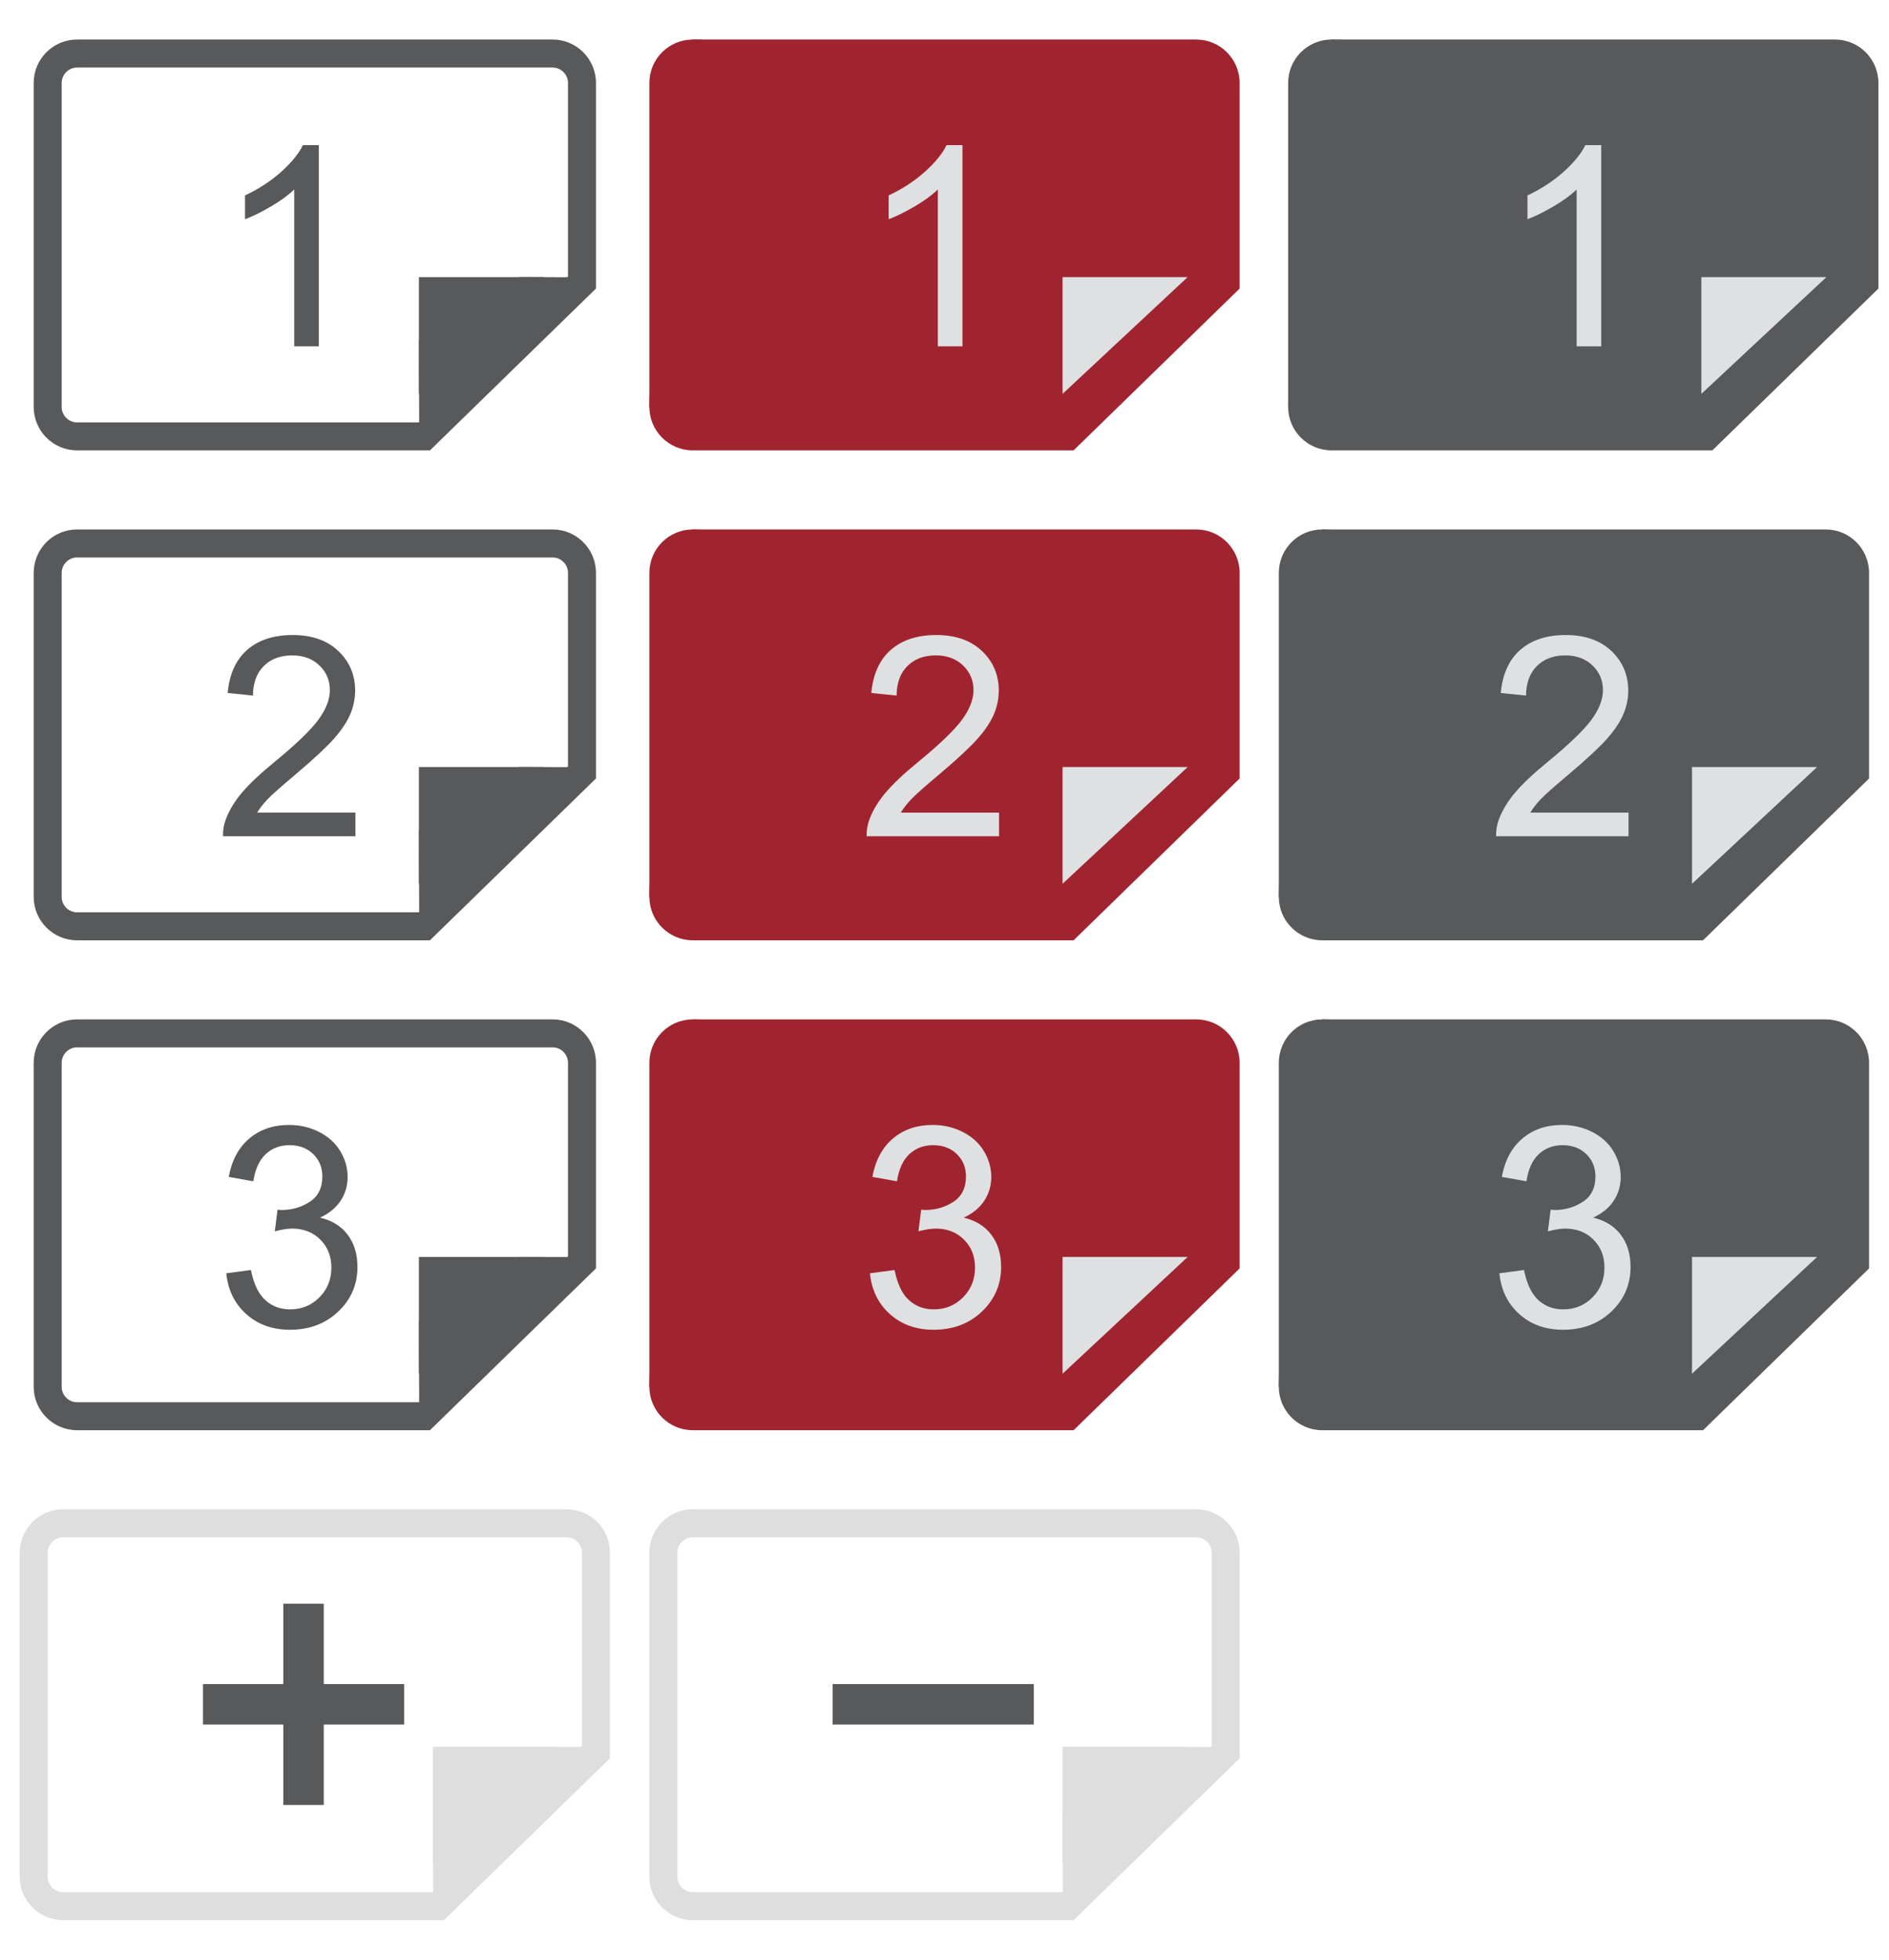 <?xml version="1.0" encoding="utf-8"?>
<!-- Generator: Adobe Illustrator 16.0.0, SVG Export Plug-In . SVG Version: 6.00 Build 0)  -->
<!DOCTYPE svg PUBLIC "-//W3C//DTD SVG 1.1//EN" "http://www.w3.org/Graphics/SVG/1.1/DTD/svg11.dtd">
<svg version="1.1" xmlns="http://www.w3.org/2000/svg" xmlns:xlink="http://www.w3.org/1999/xlink" x="0px" y="0px" width="135px"
	 height="140px" viewBox="0 0 135 140" enable-background="new 0 0 135 140" xml:space="preserve">
<g id="首頁BK" display="none">
</g>
<g id="首頁UI__x26__logo" display="none">
</g>
<g id="內頁_x5F_左" display="none">
</g>
<g id="內頁" display="none">
</g>
<g id="Easy_我的作品" display="none">
</g>
<g id="EASY_雲端作品庫" display="none">
</g>
<g id="福利中心頁_x5F_bk" display="none">
</g>
<g id="兌換商品" display="none">
</g>
<g id="版型下載" display="none">
</g>
<g id="Top_banner_1_" display="none">
</g>
<g id="商品說明" display="none">
</g>
<g id="填寫兌換頁" display="none">
</g>
<g id="會員資料" display="none">
</g>
<g id="集到先師" display="none">
</g>
<g id="Play" display="none">
</g>
<g id="製作頁">
	<g id="步驟2_1_">
		<g id="_x32_-2">
			<g id="_x31__x3001_2_x3001_3">
				<g>
					<g>
						<g>
							<g>
								<g>
									<path fill="#58595B" d="M39.488,2.824H5.512c-1.715,0-3.104,1.39-3.104,3.104v23.143c0,1.715,1.389,3.104,3.104,3.104
										h25.215l11.865-11.56V5.929C42.592,4.214,41.203,2.824,39.488,2.824z M5.512,30.176c-0.609,0-1.104-0.495-1.104-1.104
										V5.929c0-0.609,0.494-1.104,1.104-1.104h33.977c0.609,0,1.104,0.495,1.104,1.104v13.817l-0.061,0.058l-3.422-0.009
										l-7.171,4.529l0.018,5.835l-0.018,0.017H5.512z"/>
								</g>
								<g>
									<path fill="#58595B" d="M22.784,24.742h-1.758V13.541c-0.423,0.403-0.979,0.808-1.665,1.211s-1.304,0.706-1.851,0.908
										v-1.699c0.983-0.462,1.843-1.022,2.578-1.68s1.257-1.296,1.563-1.914h1.133V24.742z"/>
								</g>
							</g>
							<g>
								<polyline fill="#58595B" points="38.879,19.795 29.938,19.795 29.938,28.138 38.922,19.755 38.879,19.795 								"/>
							</g>
						</g>
						<rect opacity="0.4" fill="none" width="45" height="35"/>
					</g>
					<g>
						<g>
							<g>
								<polygon fill="#A02430" points="75.938,31.371 49.458,31.371 46.407,29.071 47.125,4.971 49.512,2.824 86.592,4.335 
									87.291,6.085 87.291,20.537 								"/>
							</g>
							<g>
								<g>
									<g>
										<path fill="#A02430" d="M85.487,2.824H49.512c-1.715,0-3.104,1.39-3.104,3.104v23.143c0,1.715,1.39,3.104,3.104,3.104
											h27.214l11.866-11.56V5.929C88.592,4.214,87.202,2.824,85.487,2.824z M49.512,30.176c-0.609,0-1.104-0.495-1.104-1.104
											V5.929c0-0.609,0.495-1.104,1.104-1.104h35.976c0.609,0,1.104,0.495,1.104,1.104v13.817l-0.061,0.058l-3.422-0.009
											l-7.172,4.529l0.018,5.835l-0.018,0.017H49.512z"/>
									</g>
									<g>
										<path fill="#DFE0E1" d="M68.783,24.742h-1.758V13.541c-0.423,0.403-0.979,0.808-1.665,1.211s-1.304,0.706-1.851,0.908
											v-1.699c0.983-0.462,1.843-1.022,2.578-1.68s1.257-1.296,1.563-1.914h1.133V24.742z"/>
									</g>
								</g>
								<g>
									<polyline fill="#DFE0E1" points="84.877,19.795 75.938,19.795 75.938,28.138 84.921,19.755 84.877,19.795 									"/>
								</g>
							</g>
						</g>
						<rect x="45" opacity="0.4" fill="none" width="45" height="35"/>
					</g>
					<g>
						<g>
							<g>
								<polygon fill="#58595B" points="121.589,31.371 95.109,31.371 92.059,29.071 92.776,4.971 95.163,2.824 132.243,4.335 
									132.942,6.085 132.942,20.537 								"/>
							</g>
							<g>
								<g>
									<g>
										<path fill="#58595B" d="M131.139,2.824H95.163c-1.715,0-3.104,1.39-3.104,3.104v23.143c0,1.715,1.39,3.104,3.104,3.104
											h27.214l11.866-11.56V5.929C134.243,4.214,132.854,2.824,131.139,2.824z M95.163,30.176c-0.609,0-1.104-0.495-1.104-1.104
											V5.929c0-0.609,0.495-1.104,1.104-1.104h35.976c0.609,0,1.104,0.495,1.104,1.104v13.817l-0.061,0.058l-3.422-0.009
											l-7.172,4.529l0.018,5.835l-0.018,0.017H95.163z"/>
									</g>
									<g>
										<path fill="#DFE0E1" d="M114.435,24.742h-1.758V13.541c-0.423,0.403-0.979,0.808-1.665,1.211s-1.304,0.706-1.851,0.908
											v-1.699c0.983-0.462,1.843-1.022,2.578-1.68s1.257-1.296,1.563-1.914h1.133V24.742z"/>
									</g>
								</g>
								<g>
									<polyline fill="#DFE0E1" points="130.528,19.795 121.589,19.795 121.589,28.138 130.572,19.755 130.528,19.795 									
										"/>
								</g>
							</g>
						</g>
						<rect x="90" opacity="0.4" fill="none" width="45" height="35"/>
					</g>
					<g>
						<g>
							<g>
								<g>
									<path fill="#58595B" d="M39.488,37.824H5.512c-1.715,0-3.104,1.39-3.104,3.104v23.143c0,1.715,1.389,3.104,3.104,3.104
										h25.215l11.865-11.56V40.929C42.592,39.214,41.203,37.824,39.488,37.824z M5.512,65.176c-0.609,0-1.104-0.495-1.104-1.104
										V40.929c0-0.609,0.494-1.104,1.104-1.104h33.977c0.609,0,1.104,0.495,1.104,1.104v13.817l-0.061,0.058l-3.422-0.009
										l-7.171,4.529l0.018,5.835l-0.018,0.017H5.512z"/>
								</g>
								<g>
									<path fill="#58595B" d="M25.401,58.053v1.689h-9.463c-0.013-0.423,0.056-0.83,0.205-1.221
										c0.241-0.645,0.627-1.279,1.157-1.904s1.297-1.348,2.3-2.168c1.556-1.276,2.607-2.287,3.154-3.032s0.82-1.45,0.82-2.114
										c0-0.696-0.249-1.284-0.747-1.763s-1.147-0.718-1.948-0.718c-0.847,0-1.523,0.254-2.031,0.762s-0.765,1.211-0.771,2.109
										l-1.807-0.186c0.124-1.348,0.589-2.375,1.396-3.081s1.892-1.06,3.252-1.06c1.374,0,2.461,0.381,3.262,1.143
										s1.201,1.706,1.201,2.832c0,0.573-0.117,1.136-0.352,1.689s-0.623,1.136-1.167,1.748s-1.447,1.452-2.71,2.52
										c-1.055,0.886-1.731,1.486-2.031,1.802s-0.547,0.633-0.742,0.952H25.401z"/>
								</g>
							</g>
							<g>
								<polyline fill="#58595B" points="38.879,54.795 29.938,54.795 29.938,63.138 38.922,54.755 38.879,54.795 								"/>
							</g>
						</g>
						<rect y="35" opacity="0.4" fill="none" width="45" height="35"/>
					</g>
					<g>
						<g>
							<g>
								<polygon fill="#A02430" points="75.938,66.371 49.458,66.371 46.407,64.071 47.125,39.971 49.512,37.824 86.592,39.335 
									87.291,41.085 87.291,55.537 								"/>
							</g>
							<g>
								<g>
									<g>
										<path fill="#A02430" d="M85.487,37.824H49.512c-1.715,0-3.104,1.39-3.104,3.104v23.143c0,1.715,1.39,3.104,3.104,3.104
											h27.214l11.866-11.56V40.929C88.592,39.214,87.202,37.824,85.487,37.824z M49.512,65.176
											c-0.609,0-1.104-0.495-1.104-1.104V40.929c0-0.609,0.495-1.104,1.104-1.104h35.976c0.609,0,1.104,0.495,1.104,1.104
											v13.817l-0.061,0.058l-3.422-0.009l-7.172,4.529l0.018,5.835l-0.018,0.017H49.512z"/>
									</g>
									<g>
										<path fill="#DFE0E1" d="M71.4,58.053v1.689h-9.463c-0.013-0.423,0.056-0.83,0.205-1.221
											c0.241-0.645,0.627-1.279,1.157-1.904s1.297-1.348,2.3-2.168c1.556-1.276,2.607-2.287,3.154-3.032s0.82-1.45,0.82-2.114
											c0-0.696-0.249-1.284-0.747-1.763s-1.147-0.718-1.948-0.718c-0.847,0-1.523,0.254-2.031,0.762s-0.765,1.211-0.771,2.109
											l-1.807-0.186c0.124-1.348,0.589-2.375,1.396-3.081s1.892-1.06,3.252-1.06c1.374,0,2.461,0.381,3.262,1.143
											s1.201,1.706,1.201,2.832c0,0.573-0.117,1.136-0.352,1.689s-0.623,1.136-1.167,1.748s-1.447,1.452-2.71,2.52
											c-1.055,0.886-1.731,1.486-2.031,1.802s-0.547,0.633-0.742,0.952H71.4z"/>
									</g>
								</g>
								<g>
									<polyline fill="#DFE0E1" points="84.877,54.795 75.938,54.795 75.938,63.138 84.921,54.755 84.877,54.795 									"/>
								</g>
							</g>
						</g>
						<rect x="45" y="35" opacity="0.4" fill="none" width="45" height="35"/>
					</g>
					<g>
						<g>
							<g>
								<polygon fill="#58595B" points="120.922,66.371 94.442,66.371 91.392,64.071 92.109,39.971 94.496,37.824 131.576,39.335 
									132.275,41.085 132.275,55.537 								"/>
							</g>
							<g>
								<g>
									<g>
										<path fill="#58595B" d="M130.472,37.824H94.496c-1.715,0-3.104,1.39-3.104,3.104v23.143c0,1.715,1.39,3.104,3.104,3.104
											h27.214l11.866-11.56V40.929C133.576,39.214,132.187,37.824,130.472,37.824z M94.496,65.176
											c-0.609,0-1.104-0.495-1.104-1.104V40.929c0-0.609,0.495-1.104,1.104-1.104h35.976c0.609,0,1.104,0.495,1.104,1.104
											v13.817l-0.061,0.058l-3.422-0.009l-7.172,4.529l0.018,5.835l-0.018,0.017H94.496z"/>
									</g>
									<g>
										<path fill="#DFE0E1" d="M116.385,58.053v1.689h-9.463c-0.013-0.423,0.056-0.83,0.205-1.221
											c0.241-0.645,0.627-1.279,1.157-1.904s1.297-1.348,2.3-2.168c1.556-1.276,2.607-2.287,3.154-3.032s0.82-1.45,0.82-2.114
											c0-0.696-0.249-1.284-0.747-1.763s-1.147-0.718-1.948-0.718c-0.847,0-1.523,0.254-2.031,0.762s-0.765,1.211-0.771,2.109
											l-1.807-0.186c0.124-1.348,0.589-2.375,1.396-3.081s1.892-1.06,3.252-1.06c1.374,0,2.461,0.381,3.262,1.143
											s1.201,1.706,1.201,2.832c0,0.573-0.117,1.136-0.352,1.689s-0.623,1.136-1.167,1.748s-1.447,1.452-2.71,2.52
											c-1.055,0.886-1.731,1.486-2.031,1.802s-0.547,0.633-0.742,0.952H116.385z"/>
									</g>
								</g>
								<g>
									<polyline fill="#DFE0E1" points="129.861,54.795 120.922,54.795 120.922,63.138 129.905,54.755 129.861,54.795 									
										"/>
								</g>
							</g>
						</g>
						<rect x="90" y="35" opacity="0.4" fill="none" width="45" height="35"/>
					</g>
					<g>
						<g>
							<g>
								<g>
									<path fill="#58595B" d="M39.488,72.824H5.512c-1.715,0-3.104,1.39-3.104,3.104v23.143c0,1.715,1.389,3.104,3.104,3.104
										h25.215l11.865-11.56V75.929C42.592,74.214,41.203,72.824,39.488,72.824z M5.512,100.176c-0.609,0-1.104-0.495-1.104-1.104
										V75.929c0-0.609,0.494-1.104,1.104-1.104h33.977c0.609,0,1.104,0.495,1.104,1.104v13.817l-0.061,0.058l-3.422-0.009
										l-7.171,4.529l0.018,5.835l-0.018,0.017H5.512z"/>
								</g>
								<g>
									<path fill="#58595B" d="M16.173,90.963l1.758-0.234c0.202,0.996,0.545,1.714,1.03,2.153s1.076,0.659,1.772,0.659
										c0.827,0,1.525-0.286,2.095-0.859s0.854-1.282,0.854-2.129c0-0.808-0.264-1.473-0.791-1.997s-1.198-0.786-2.012-0.786
										c-0.332,0-0.745,0.065-1.24,0.195l0.195-1.543c0.117,0.013,0.212,0.02,0.283,0.02c0.749,0,1.423-0.195,2.021-0.586
										s0.898-0.993,0.898-1.807c0-0.645-0.218-1.179-0.654-1.602s-0.999-0.635-1.689-0.635c-0.684,0-1.253,0.215-1.709,0.645
										s-0.749,1.074-0.879,1.934l-1.758-0.313c0.215-1.179,0.703-2.092,1.465-2.739s1.709-0.972,2.842-0.972
										c0.781,0,1.501,0.168,2.158,0.503s1.16,0.793,1.509,1.372s0.522,1.194,0.522,1.846c0,0.618-0.166,1.182-0.498,1.689
										s-0.823,0.911-1.475,1.211c0.847,0.195,1.504,0.601,1.973,1.216s0.703,1.385,0.703,2.31c0,1.25-0.456,2.31-1.367,3.179
										s-2.063,1.304-3.457,1.304c-1.257,0-2.3-0.374-3.13-1.123S16.29,92.154,16.173,90.963z"/>
								</g>
							</g>
							<g>
								<polyline fill="#58595B" points="38.879,89.795 29.938,89.795 29.938,98.138 38.922,89.755 38.879,89.795 								"/>
							</g>
						</g>
						<rect y="70" opacity="0.4" fill="none" width="45" height="35"/>
					</g>
					<g>
						<g>
							<g opacity="0.2">
								<g>
									<path fill="#58595B" d="M40.488,107.824H4.512c-1.715,0-3.104,1.39-3.104,3.104v23.143c0,1.715,1.389,3.104,3.104,3.104
										h27.215l11.865-11.56v-14.688C43.592,109.214,42.203,107.824,40.488,107.824z M4.512,135.176
										c-0.609,0-1.104-0.495-1.104-1.104v-23.143c0-0.609,0.494-1.104,1.104-1.104h35.977c0.609,0,1.104,0.495,1.104,1.104
										v13.817l-0.061,0.058l-3.422-0.009l-7.172,4.529l0.018,5.835l-0.018,0.017H4.512z"/>
								</g>
								<polyline fill="#58595B" points="39.879,124.795 30.938,124.795 30.938,133.138 39.922,124.755 39.879,124.795 								"/>
							</g>
							<g>
								<rect x="14.504" y="120.311" fill="#58595B" width="14.377" height="2.892"/>
								<rect x="20.248" y="114.567" fill="#58595B" width="2.891" height="14.378"/>
							</g>
						</g>
						<rect y="105" opacity="0.4" fill="none" width="45" height="35"/>
					</g>
					<g>
						<g>
							<g opacity="0.2">
								<g>
									<path fill="#58595B" d="M85.488,107.824H49.512c-1.715,0-3.104,1.39-3.104,3.104v23.143c0,1.715,1.389,3.104,3.104,3.104
										h27.215l11.867-11.56v-14.688C88.594,109.214,87.203,107.824,85.488,107.824z M49.512,135.176
										c-0.609,0-1.104-0.495-1.104-1.104v-23.143c0-0.609,0.494-1.104,1.104-1.104h35.977c0.609,0,1.105,0.495,1.105,1.104
										v13.817l-0.063,0.058l-3.422-0.009l-7.17,4.529l0.016,5.835l-0.016,0.017H49.512z"/>
								</g>
								<polyline fill="#58595B" points="84.879,124.795 75.939,124.795 75.939,133.138 84.922,124.755 84.879,124.795 								"/>
							</g>
							<g>
								<rect x="59.504" y="120.311" fill="#58595B" width="14.379" height="2.892"/>
							</g>
						</g>
						<rect x="45" y="105" opacity="0.4" fill="none" width="45" height="35"/>
					</g>
					<g>
						<g>
							<g>
								<polygon fill="#A02430" points="75.938,101.371 49.458,101.371 46.407,99.071 47.125,74.971 49.512,72.824 86.592,74.335 
									87.291,76.085 87.291,90.537 								"/>
							</g>
							<g>
								<g>
									<g>
										<path fill="#A02430" d="M85.487,72.824H49.512c-1.715,0-3.104,1.39-3.104,3.104v23.143c0,1.715,1.39,3.104,3.104,3.104
											h27.214l11.866-11.56V75.929C88.592,74.214,87.202,72.824,85.487,72.824z M49.512,100.176
											c-0.609,0-1.104-0.495-1.104-1.104V75.929c0-0.609,0.495-1.104,1.104-1.104h35.976c0.609,0,1.104,0.495,1.104,1.104
											v13.817l-0.061,0.058l-3.422-0.009l-7.172,4.529l0.018,5.835l-0.018,0.017H49.512z"/>
									</g>
									<g>
										<path fill="#DFE0E1" d="M62.172,90.963l1.758-0.234c0.202,0.996,0.545,1.714,1.03,2.153s1.076,0.659,1.772,0.659
											c0.827,0,1.525-0.286,2.095-0.859s0.854-1.282,0.854-2.129c0-0.808-0.264-1.473-0.791-1.997s-1.198-0.786-2.012-0.786
											c-0.332,0-0.745,0.065-1.24,0.195l0.195-1.543c0.117,0.013,0.212,0.02,0.283,0.02c0.749,0,1.423-0.195,2.021-0.586
											s0.898-0.993,0.898-1.807c0-0.645-0.218-1.179-0.654-1.602s-0.999-0.635-1.689-0.635c-0.684,0-1.253,0.215-1.709,0.645
											s-0.749,1.074-0.879,1.934l-1.758-0.313c0.215-1.179,0.703-2.092,1.465-2.739s1.709-0.972,2.842-0.972
											c0.781,0,1.501,0.168,2.158,0.503s1.16,0.793,1.509,1.372s0.522,1.194,0.522,1.846c0,0.618-0.166,1.182-0.498,1.689
											s-0.823,0.911-1.475,1.211c0.847,0.195,1.504,0.601,1.973,1.216s0.703,1.385,0.703,2.31c0,1.25-0.456,2.31-1.367,3.179
											s-2.063,1.304-3.457,1.304c-1.257,0-2.3-0.374-3.13-1.123S62.289,92.154,62.172,90.963z"/>
									</g>
								</g>
								<g>
									<polyline fill="#DFE0E1" points="84.877,89.795 75.938,89.795 75.938,98.138 84.921,89.755 84.877,89.795 									"/>
								</g>
							</g>
						</g>
						<rect x="45" y="70" opacity="0.4" fill="none" width="45" height="35"/>
					</g>
					<g>
						<g>
							<g>
								<polygon fill="#58595B" points="120.922,101.371 94.442,101.371 91.392,99.071 92.109,74.971 94.496,72.824 131.576,74.335 
									132.275,76.085 132.275,90.537 								"/>
							</g>
							<g>
								<g>
									<g>
										<path fill="#58595B" d="M130.472,72.824H94.496c-1.715,0-3.104,1.39-3.104,3.104v23.143c0,1.715,1.39,3.104,3.104,3.104
											h27.214l11.866-11.56V75.929C133.576,74.214,132.187,72.824,130.472,72.824z M94.496,100.176
											c-0.609,0-1.104-0.495-1.104-1.104V75.929c0-0.609,0.495-1.104,1.104-1.104h35.976c0.609,0,1.104,0.495,1.104,1.104
											v13.817l-0.061,0.058l-3.422-0.009l-7.172,4.529l0.018,5.835l-0.018,0.017H94.496z"/>
									</g>
									<g>
										<path fill="#DFE0E1" d="M107.156,90.963l1.758-0.234c0.202,0.996,0.545,1.714,1.03,2.153s1.076,0.659,1.772,0.659
											c0.827,0,1.525-0.286,2.095-0.859s0.854-1.282,0.854-2.129c0-0.808-0.264-1.473-0.791-1.997s-1.198-0.786-2.012-0.786
											c-0.332,0-0.745,0.065-1.24,0.195l0.195-1.543c0.117,0.013,0.212,0.02,0.283,0.02c0.749,0,1.423-0.195,2.021-0.586
											s0.898-0.993,0.898-1.807c0-0.645-0.218-1.179-0.654-1.602s-0.999-0.635-1.689-0.635c-0.684,0-1.253,0.215-1.709,0.645
											s-0.749,1.074-0.879,1.934l-1.758-0.313c0.215-1.179,0.703-2.092,1.465-2.739s1.709-0.972,2.842-0.972
											c0.781,0,1.501,0.168,2.158,0.503s1.16,0.793,1.509,1.372s0.522,1.194,0.522,1.846c0,0.618-0.166,1.182-0.498,1.689
											s-0.823,0.911-1.475,1.211c0.847,0.195,1.504,0.601,1.973,1.216s0.703,1.385,0.703,2.31c0,1.25-0.456,2.31-1.367,3.179
											s-2.063,1.304-3.457,1.304c-1.257,0-2.3-0.374-3.13-1.123S107.273,92.154,107.156,90.963z"/>
									</g>
								</g>
								<g>
									<polyline fill="#DFE0E1" points="129.861,89.795 120.922,89.795 120.922,98.138 129.905,89.755 129.861,89.795 									
										"/>
								</g>
							</g>
						</g>
						<rect x="90" y="70" opacity="0.4" fill="none" width="45" height="35"/>
					</g>
				</g>
			</g>
			<g id="_x31__x3001_2" display="none">
			</g>
		</g>
	</g>
	<g display="none">
		<g display="inline">
			<path d="M21.959,29.928c0.609,0,1.105,0.495,1.105,1.104v18.255L10.213,61.279h-32.23c-0.608,0-1.104-0.495-1.104-1.104V31.032
				c0-0.609,0.495-1.104,1.104-1.104H21.959 M21.959,27.928h-43.977c-1.715,0-3.104,1.39-3.104,3.104v29.143
				c0,1.715,1.389,3.104,3.104,3.104H11l14.064-13.123V31.032C25.064,29.317,23.674,27.928,21.959,27.928L21.959,27.928z"/>
		</g>
		<polygon display="inline" points="10.23,49.345 10.23,63.279 25.063,49.345 		"/>
	</g>
</g>
<g id="pop_up" display="none">
</g>
<g id="guide" display="none">
</g>
</svg>
